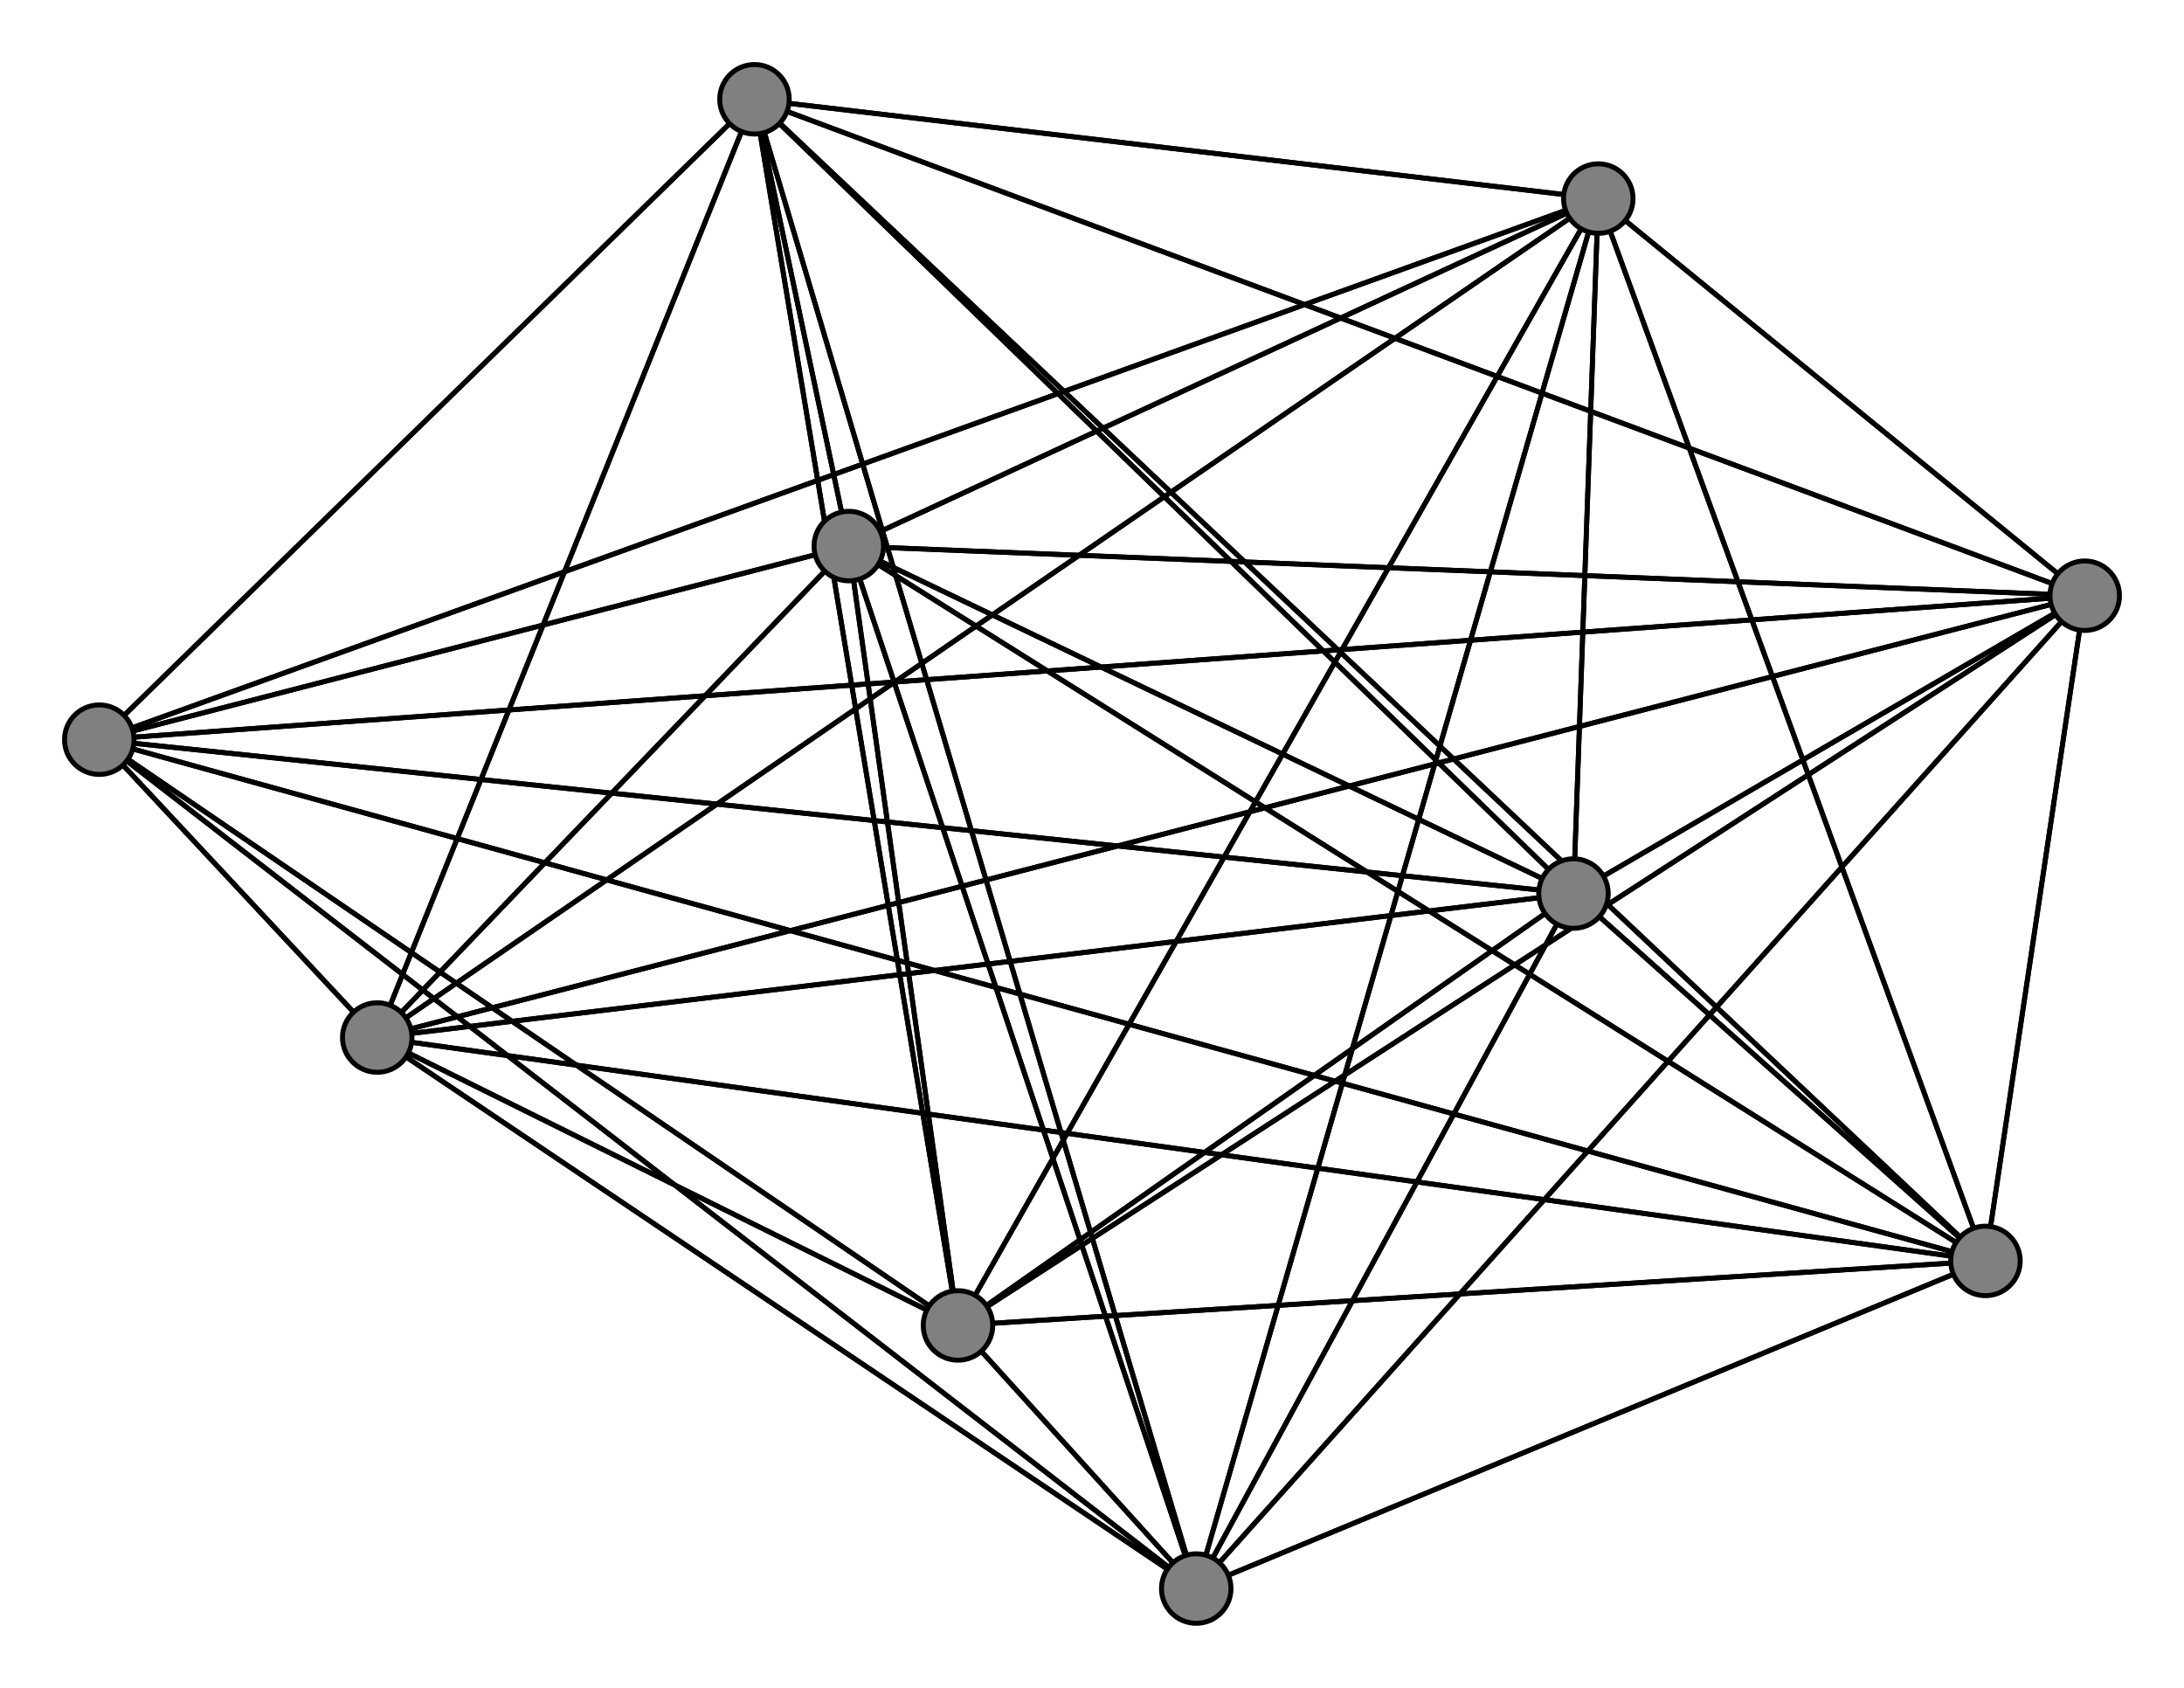 <svg width="440" height="340" xmlns="http://www.w3.org/2000/svg">
<path stroke-width="1" stroke="black" d="M 193 267 400 254"/>
<path stroke-width="1" stroke="black" d="M 76 209 400 254"/>
<path stroke-width="1" stroke="black" d="M 76 209 193 267"/>
<path stroke-width="1" stroke="black" d="M 20 149 241 320"/>
<path stroke-width="1" stroke="black" d="M 20 149 322 40"/>
<path stroke-width="1" stroke="black" d="M 20 149 76 209"/>
<path stroke-width="1" stroke="black" d="M 20 149 171 110"/>
<path stroke-width="1" stroke="black" d="M 20 149 152 20"/>
<path stroke-width="1" stroke="black" d="M 20 149 317 180"/>
<path stroke-width="1" stroke="black" d="M 76 209 420 120"/>
<path stroke-width="1" stroke="black" d="M 20 149 420 120"/>
<path stroke-width="1" stroke="black" d="M 20 149 193 267"/>
<path stroke-width="1" stroke="black" d="M 171 110 241 320"/>
<path stroke-width="1" stroke="black" d="M 171 110 322 40"/>
<path stroke-width="1" stroke="black" d="M 171 110 76 209"/>
<path stroke-width="1" stroke="black" d="M 171 110 20 149"/>
<path stroke-width="1" stroke="black" d="M 171 110 152 20"/>
<path stroke-width="1" stroke="black" d="M 171 110 317 180"/>
<path stroke-width="1" stroke="black" d="M 171 110 420 120"/>
<path stroke-width="1" stroke="black" d="M 20 149 400 254"/>
<path stroke-width="1" stroke="black" d="M 76 209 317 180"/>
<path stroke-width="1" stroke="black" d="M 76 209 152 20"/>
<path stroke-width="1" stroke="black" d="M 76 209 171 110"/>
<path stroke-width="1" stroke="black" d="M 241 320 20 149"/>
<path stroke-width="1" stroke="black" d="M 241 320 171 110"/>
<path stroke-width="1" stroke="black" d="M 241 320 152 20"/>
<path stroke-width="1" stroke="black" d="M 241 320 317 180"/>
<path stroke-width="1" stroke="black" d="M 241 320 420 120"/>
<path stroke-width="1" stroke="black" d="M 241 320 400 254"/>
<path stroke-width="1" stroke="black" d="M 241 320 193 267"/>
<path stroke-width="1" stroke="black" d="M 322 40 241 320"/>
<path stroke-width="1" stroke="black" d="M 322 40 76 209"/>
<path stroke-width="1" stroke="black" d="M 322 40 20 149"/>
<path stroke-width="1" stroke="black" d="M 322 40 171 110"/>
<path stroke-width="1" stroke="black" d="M 322 40 152 20"/>
<path stroke-width="1" stroke="black" d="M 322 40 317 180"/>
<path stroke-width="1" stroke="black" d="M 322 40 420 120"/>
<path stroke-width="1" stroke="black" d="M 322 40 400 254"/>
<path stroke-width="1" stroke="black" d="M 322 40 193 267"/>
<path stroke-width="1" stroke="black" d="M 76 209 241 320"/>
<path stroke-width="1" stroke="black" d="M 76 209 322 40"/>
<path stroke-width="1" stroke="black" d="M 76 209 20 149"/>
<path stroke-width="1" stroke="black" d="M 171 110 400 254"/>
<path stroke-width="1" stroke="black" d="M 171 110 193 267"/>
<path stroke-width="1" stroke="black" d="M 152 20 241 320"/>
<path stroke-width="1" stroke="black" d="M 152 20 322 40"/>
<path stroke-width="1" stroke="black" d="M 420 120 400 254"/>
<path stroke-width="1" stroke="black" d="M 420 120 193 267"/>
<path stroke-width="1" stroke="black" d="M 400 254 241 320"/>
<path stroke-width="1" stroke="black" d="M 400 254 322 40"/>
<path stroke-width="1" stroke="black" d="M 400 254 76 209"/>
<path stroke-width="1" stroke="black" d="M 400 254 20 149"/>
<path stroke-width="1" stroke="black" d="M 400 254 171 110"/>
<path stroke-width="1" stroke="black" d="M 400 254 152 20"/>
<path stroke-width="1" stroke="black" d="M 400 254 317 180"/>
<path stroke-width="1" stroke="black" d="M 400 254 420 120"/>
<path stroke-width="1" stroke="black" d="M 400 254 193 267"/>
<path stroke-width="1" stroke="black" d="M 193 267 241 320"/>
<path stroke-width="1" stroke="black" d="M 193 267 322 40"/>
<path stroke-width="1" stroke="black" d="M 193 267 76 209"/>
<path stroke-width="1" stroke="black" d="M 193 267 20 149"/>
<path stroke-width="1" stroke="black" d="M 193 267 171 110"/>
<path stroke-width="1" stroke="black" d="M 193 267 152 20"/>
<path stroke-width="1" stroke="black" d="M 193 267 317 180"/>
<path stroke-width="1" stroke="black" d="M 193 267 420 120"/>
<path stroke-width="1" stroke="black" d="M 420 120 317 180"/>
<path stroke-width="1" stroke="black" d="M 241 320 76 209"/>
<path stroke-width="1" stroke="black" d="M 420 120 152 20"/>
<path stroke-width="1" stroke="black" d="M 420 120 20 149"/>
<path stroke-width="1" stroke="black" d="M 152 20 76 209"/>
<path stroke-width="1" stroke="black" d="M 152 20 20 149"/>
<path stroke-width="1" stroke="black" d="M 152 20 171 110"/>
<path stroke-width="1" stroke="black" d="M 152 20 317 180"/>
<path stroke-width="1" stroke="black" d="M 152 20 420 120"/>
<path stroke-width="1" stroke="black" d="M 152 20 400 254"/>
<path stroke-width="1" stroke="black" d="M 152 20 193 267"/>
<path stroke-width="1" stroke="black" d="M 317 180 241 320"/>
<path stroke-width="1" stroke="black" d="M 317 180 322 40"/>
<path stroke-width="1" stroke="black" d="M 317 180 76 209"/>
<path stroke-width="1" stroke="black" d="M 317 180 20 149"/>
<path stroke-width="1" stroke="black" d="M 317 180 171 110"/>
<path stroke-width="1" stroke="black" d="M 317 180 152 20"/>
<path stroke-width="1" stroke="black" d="M 317 180 420 120"/>
<path stroke-width="1" stroke="black" d="M 317 180 400 254"/>
<path stroke-width="1" stroke="black" d="M 317 180 193 267"/>
<path stroke-width="1" stroke="black" d="M 420 120 241 320"/>
<path stroke-width="1" stroke="black" d="M 420 120 322 40"/>
<path stroke-width="1" stroke="black" d="M 420 120 76 209"/>
<path stroke-width="1" stroke="black" d="M 420 120 171 110"/>
<path stroke-width="1" stroke="black" d="M 241 320 322 40"/>
<circle cx="193" cy="267" r="7.0" style="fill:gray;stroke:black;stroke-width:1.0"/>
<circle cx="400" cy="254" r="7.0" style="fill:gray;stroke:black;stroke-width:1.0"/>
<circle cx="420" cy="120" r="7.0" style="fill:gray;stroke:black;stroke-width:1.0"/>
<circle cx="317" cy="180" r="7.0" style="fill:gray;stroke:black;stroke-width:1.0"/>
<circle cx="152" cy="20" r="7.0" style="fill:gray;stroke:black;stroke-width:1.0"/>
<circle cx="171" cy="110" r="7.0" style="fill:gray;stroke:black;stroke-width:1.0"/>
<circle cx="20" cy="149" r="7.0" style="fill:gray;stroke:black;stroke-width:1.0"/>
<circle cx="76" cy="209" r="7.0" style="fill:gray;stroke:black;stroke-width:1.0"/>
<circle cx="322" cy="40" r="7.0" style="fill:gray;stroke:black;stroke-width:1.0"/>
<circle cx="241" cy="320" r="7.0" style="fill:gray;stroke:black;stroke-width:1.0"/>
</svg>
